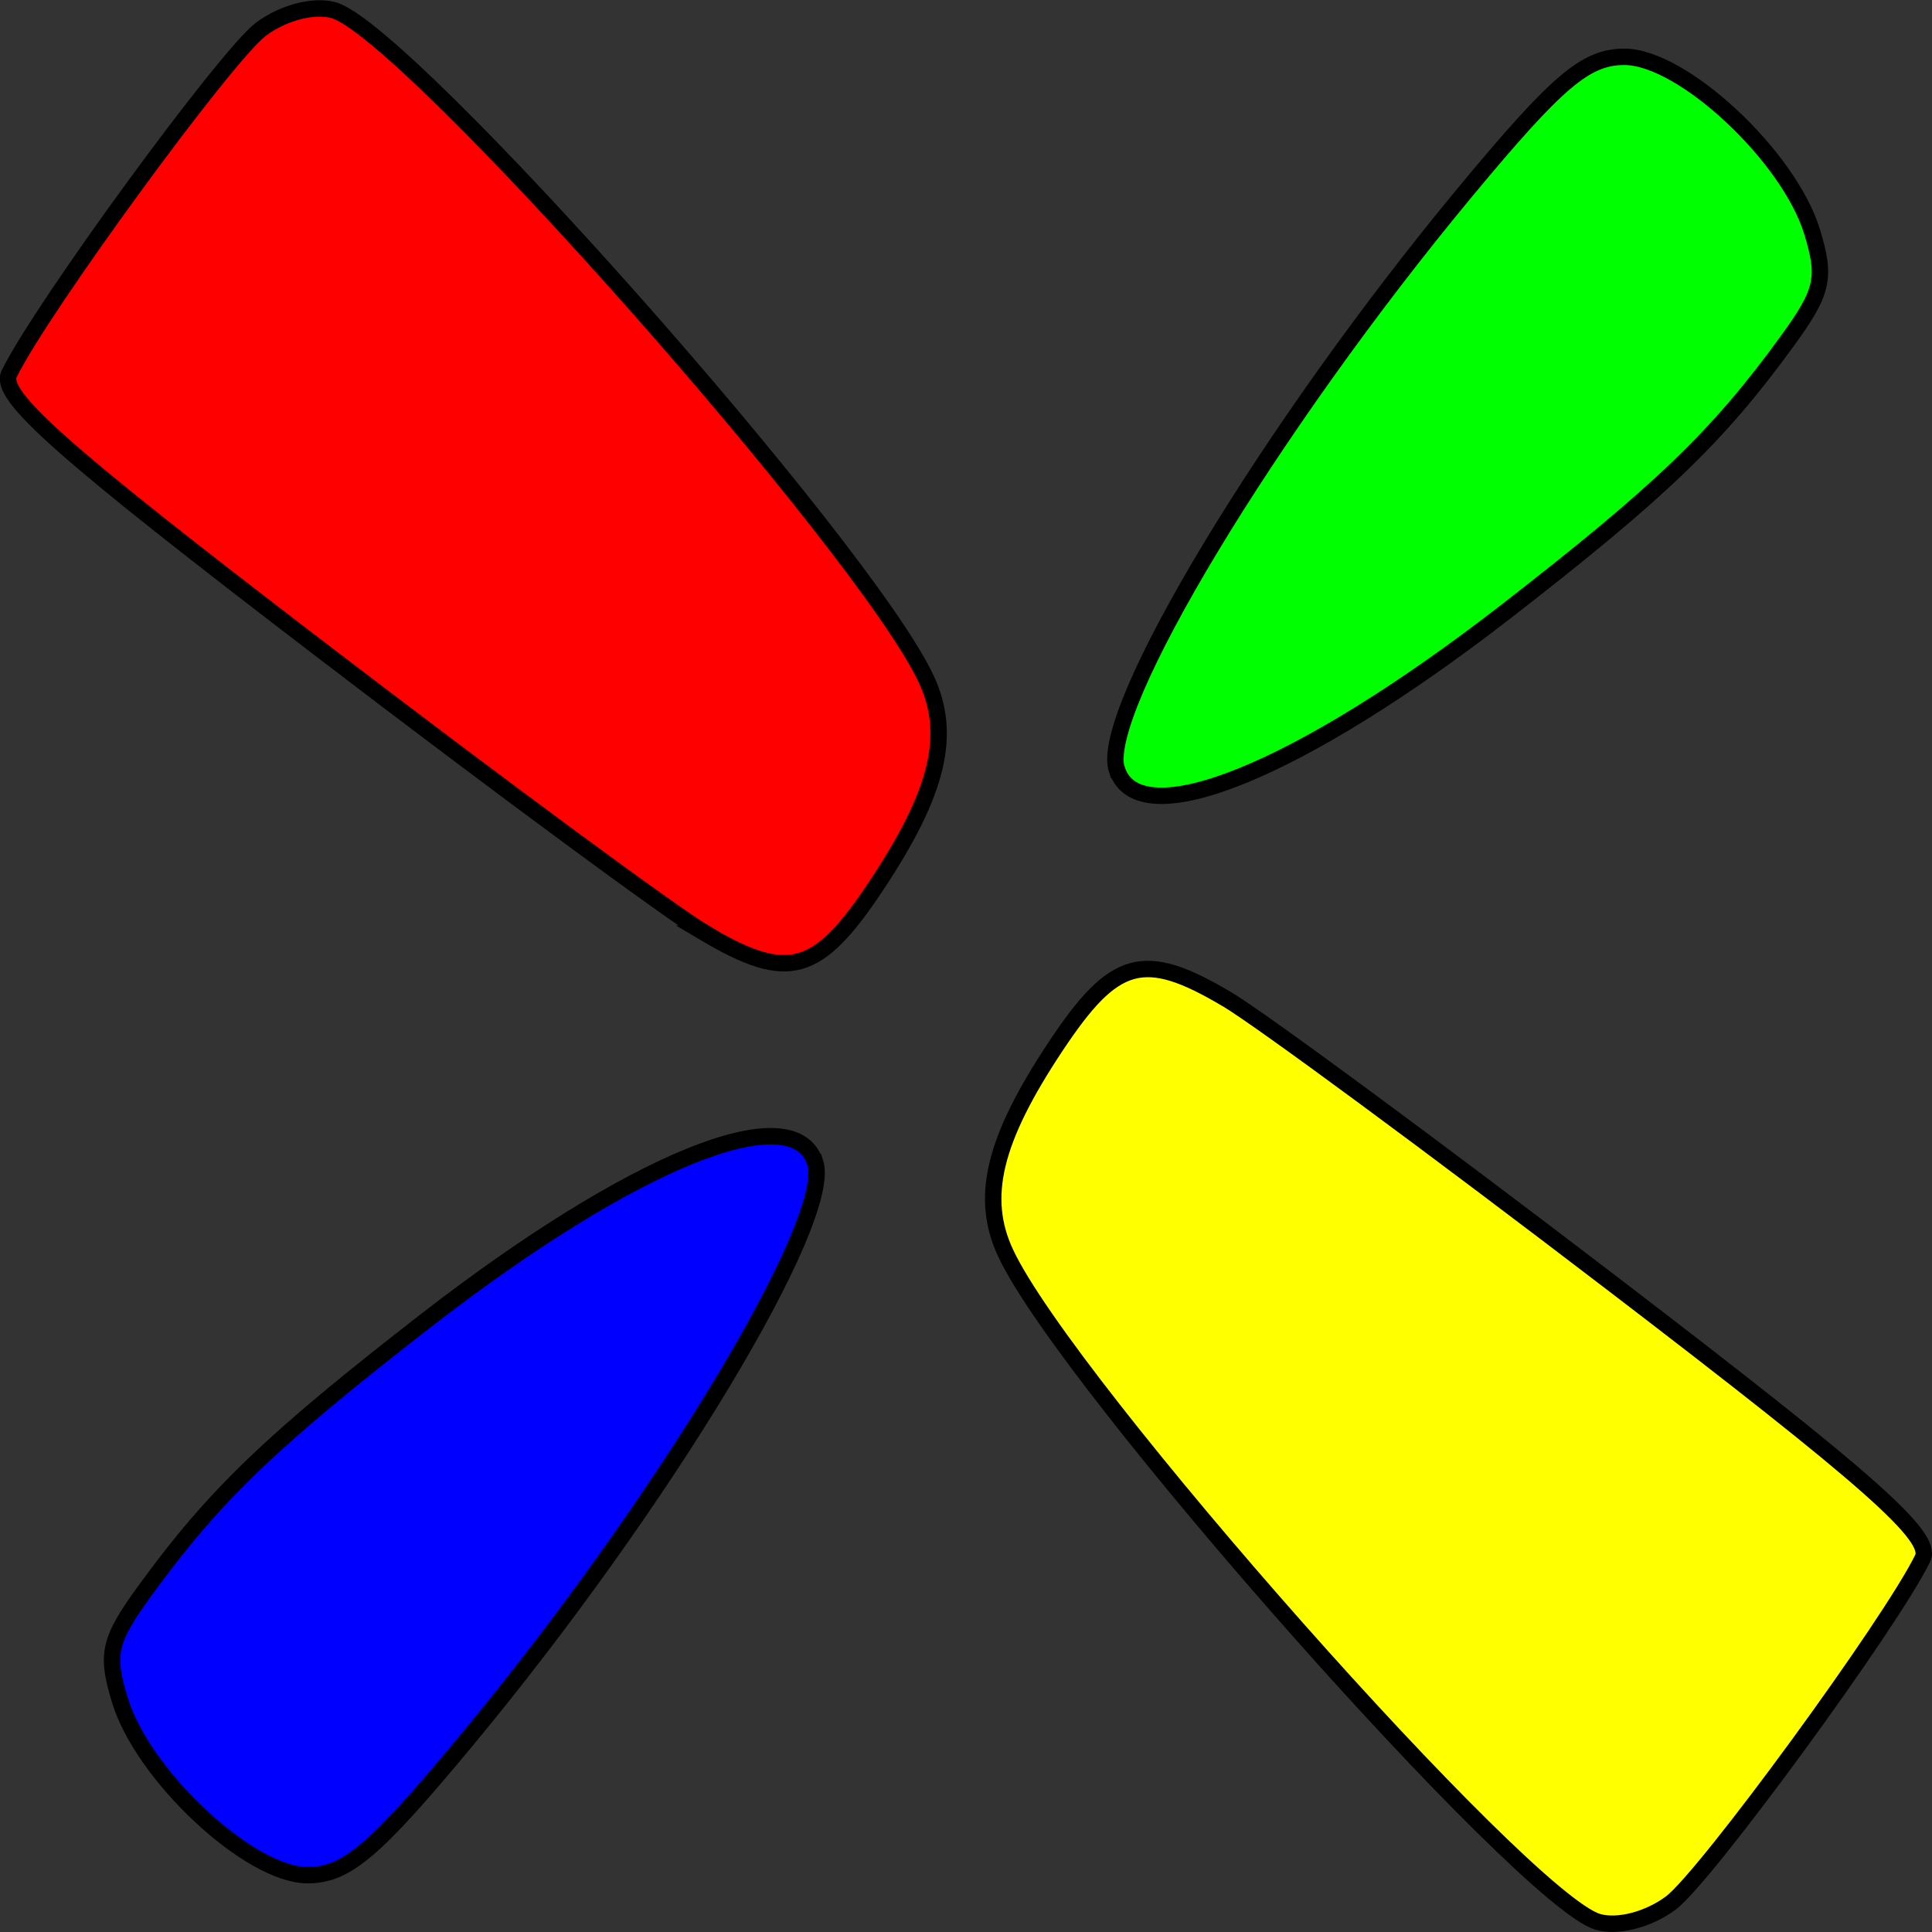 <?xml version="1.0" encoding="UTF-8" standalone="no"?>
<!-- Created with Inkscape (http://www.inkscape.org/) -->

<svg
   xmlns:dc="http://purl.org/dc/elements/1.1/"
   xmlns:cc="http://creativecommons.org/ns#"
   xmlns:rdf="http://www.w3.org/1999/02/22-rdf-syntax-ns#"
   xmlns:svg="http://www.w3.org/2000/svg"
   xmlns="http://www.w3.org/2000/svg"
   xmlns:sodipodi="http://sodipodi.sourceforge.net/DTD/sodipodi-0.dtd"
   xmlns:inkscape="http://www.inkscape.org/namespaces/inkscape"
   width="12mm"
   height="12mm"
   viewBox="0 0 12 12"
   version="1.1"
   id="svg5305"
   inkscape:version="0.92.3 (2405546, 2018-03-11)"
   sodipodi:docname="rainbow.svg">
  <rect x="0" y="0" width="12" height="12" fill="#333333" stroke="none"/>
  <defs
     id="defs5299" />
  <sodipodi:namedview
     id="base"
     pagecolor="#ffffff"
     bordercolor="#666666"
     borderopacity="1.0"
     inkscape:pageopacity="0.0"
     inkscape:pageshadow="2"
     inkscape:zoom="7.9195959"
     inkscape:cx="-28.053699"
     inkscape:cy="25.128754"
     inkscape:document-units="mm"
     inkscape:current-layer="layer1"
     showgrid="false"
     inkscape:window-width="2160"
     inkscape:window-height="1346"
     inkscape:window-x="-11"
     inkscape:window-y="-11"
     inkscape:window-maximized="1" />
  <g
     inkscape:label="Livello 1"
     inkscape:groupmode="layer"
     id="layer1"
     transform="translate(-67.758,-139.363)">
    <path
       style="fill:#ff0000;stroke:#000000;stroke-width:0.102;stroke-opacity:1"
       d="m 72.138,145.159 c -0.209,-0.124 -1.286,-0.918 -2.393,-1.765 -1.611,-1.232 -1.996,-1.574 -1.93,-1.709 0.195,-0.402 1.345,-1.975 1.563,-2.14 0.139,-0.104 0.331,-0.154 0.454,-0.118 0.459,0.133 3.3,3.341 3.679,4.154 0.161,0.345 0.075,0.702 -0.309,1.281 -0.366,0.552 -0.548,0.603 -1.065,0.297 z"
       id="path4614"
       inkscape:connector-curvature="0" />
    <path
       style="fill:#00ff00;stroke:#000000;stroke-width:0.102;stroke-opacity:1"
       d="m 74.695,144.145 c -0.119,-0.356 0.95,-2.128 2.17,-3.597 0.568,-0.684 0.743,-0.832 0.983,-0.832 0.361,3.1e-4 1.024,0.619 1.166,1.089 0.087,0.286 0.067,0.371 -0.157,0.679 -0.43,0.592 -0.788,0.935 -1.75,1.681 -1.276,0.988 -2.273,1.394 -2.411,0.98 z"
       id="path4618"
       inkscape:connector-curvature="0" />
    <path
       style="fill:#ffff00;stroke:#000000;stroke-width:0.102;stroke-opacity:1"
       d="m 75.377,145.568 c 0.209,0.124 1.286,0.918 2.393,1.765 1.611,1.232 1.996,1.574 1.93,1.709 -0.195,0.402 -1.345,1.975 -1.563,2.14 -0.139,0.104 -0.331,0.154 -0.454,0.118 -0.459,-0.133 -3.3,-3.341 -3.679,-4.154 -0.161,-0.345 -0.075,-0.702 0.309,-1.281 0.366,-0.552 0.548,-0.603 1.065,-0.296 z"
       id="path4614-7"
       inkscape:connector-curvature="0" />
    <path
       style="fill:#0000ff;stroke:#000000;stroke-width:0.102;stroke-opacity:1"
       d="m 72.821,146.581 c 0.119,0.356 -0.95,2.128 -2.17,3.597 -0.568,0.684 -0.743,0.832 -0.983,0.832 -0.361,-3.2e-4 -1.024,-0.619 -1.166,-1.089 -0.087,-0.286 -0.067,-0.371 0.157,-0.679 0.43,-0.592 0.788,-0.935 1.75,-1.681 1.276,-0.988 2.273,-1.394 2.411,-0.98 z"
       id="path4618-0"
       inkscape:connector-curvature="0" />
  </g>
</svg>
